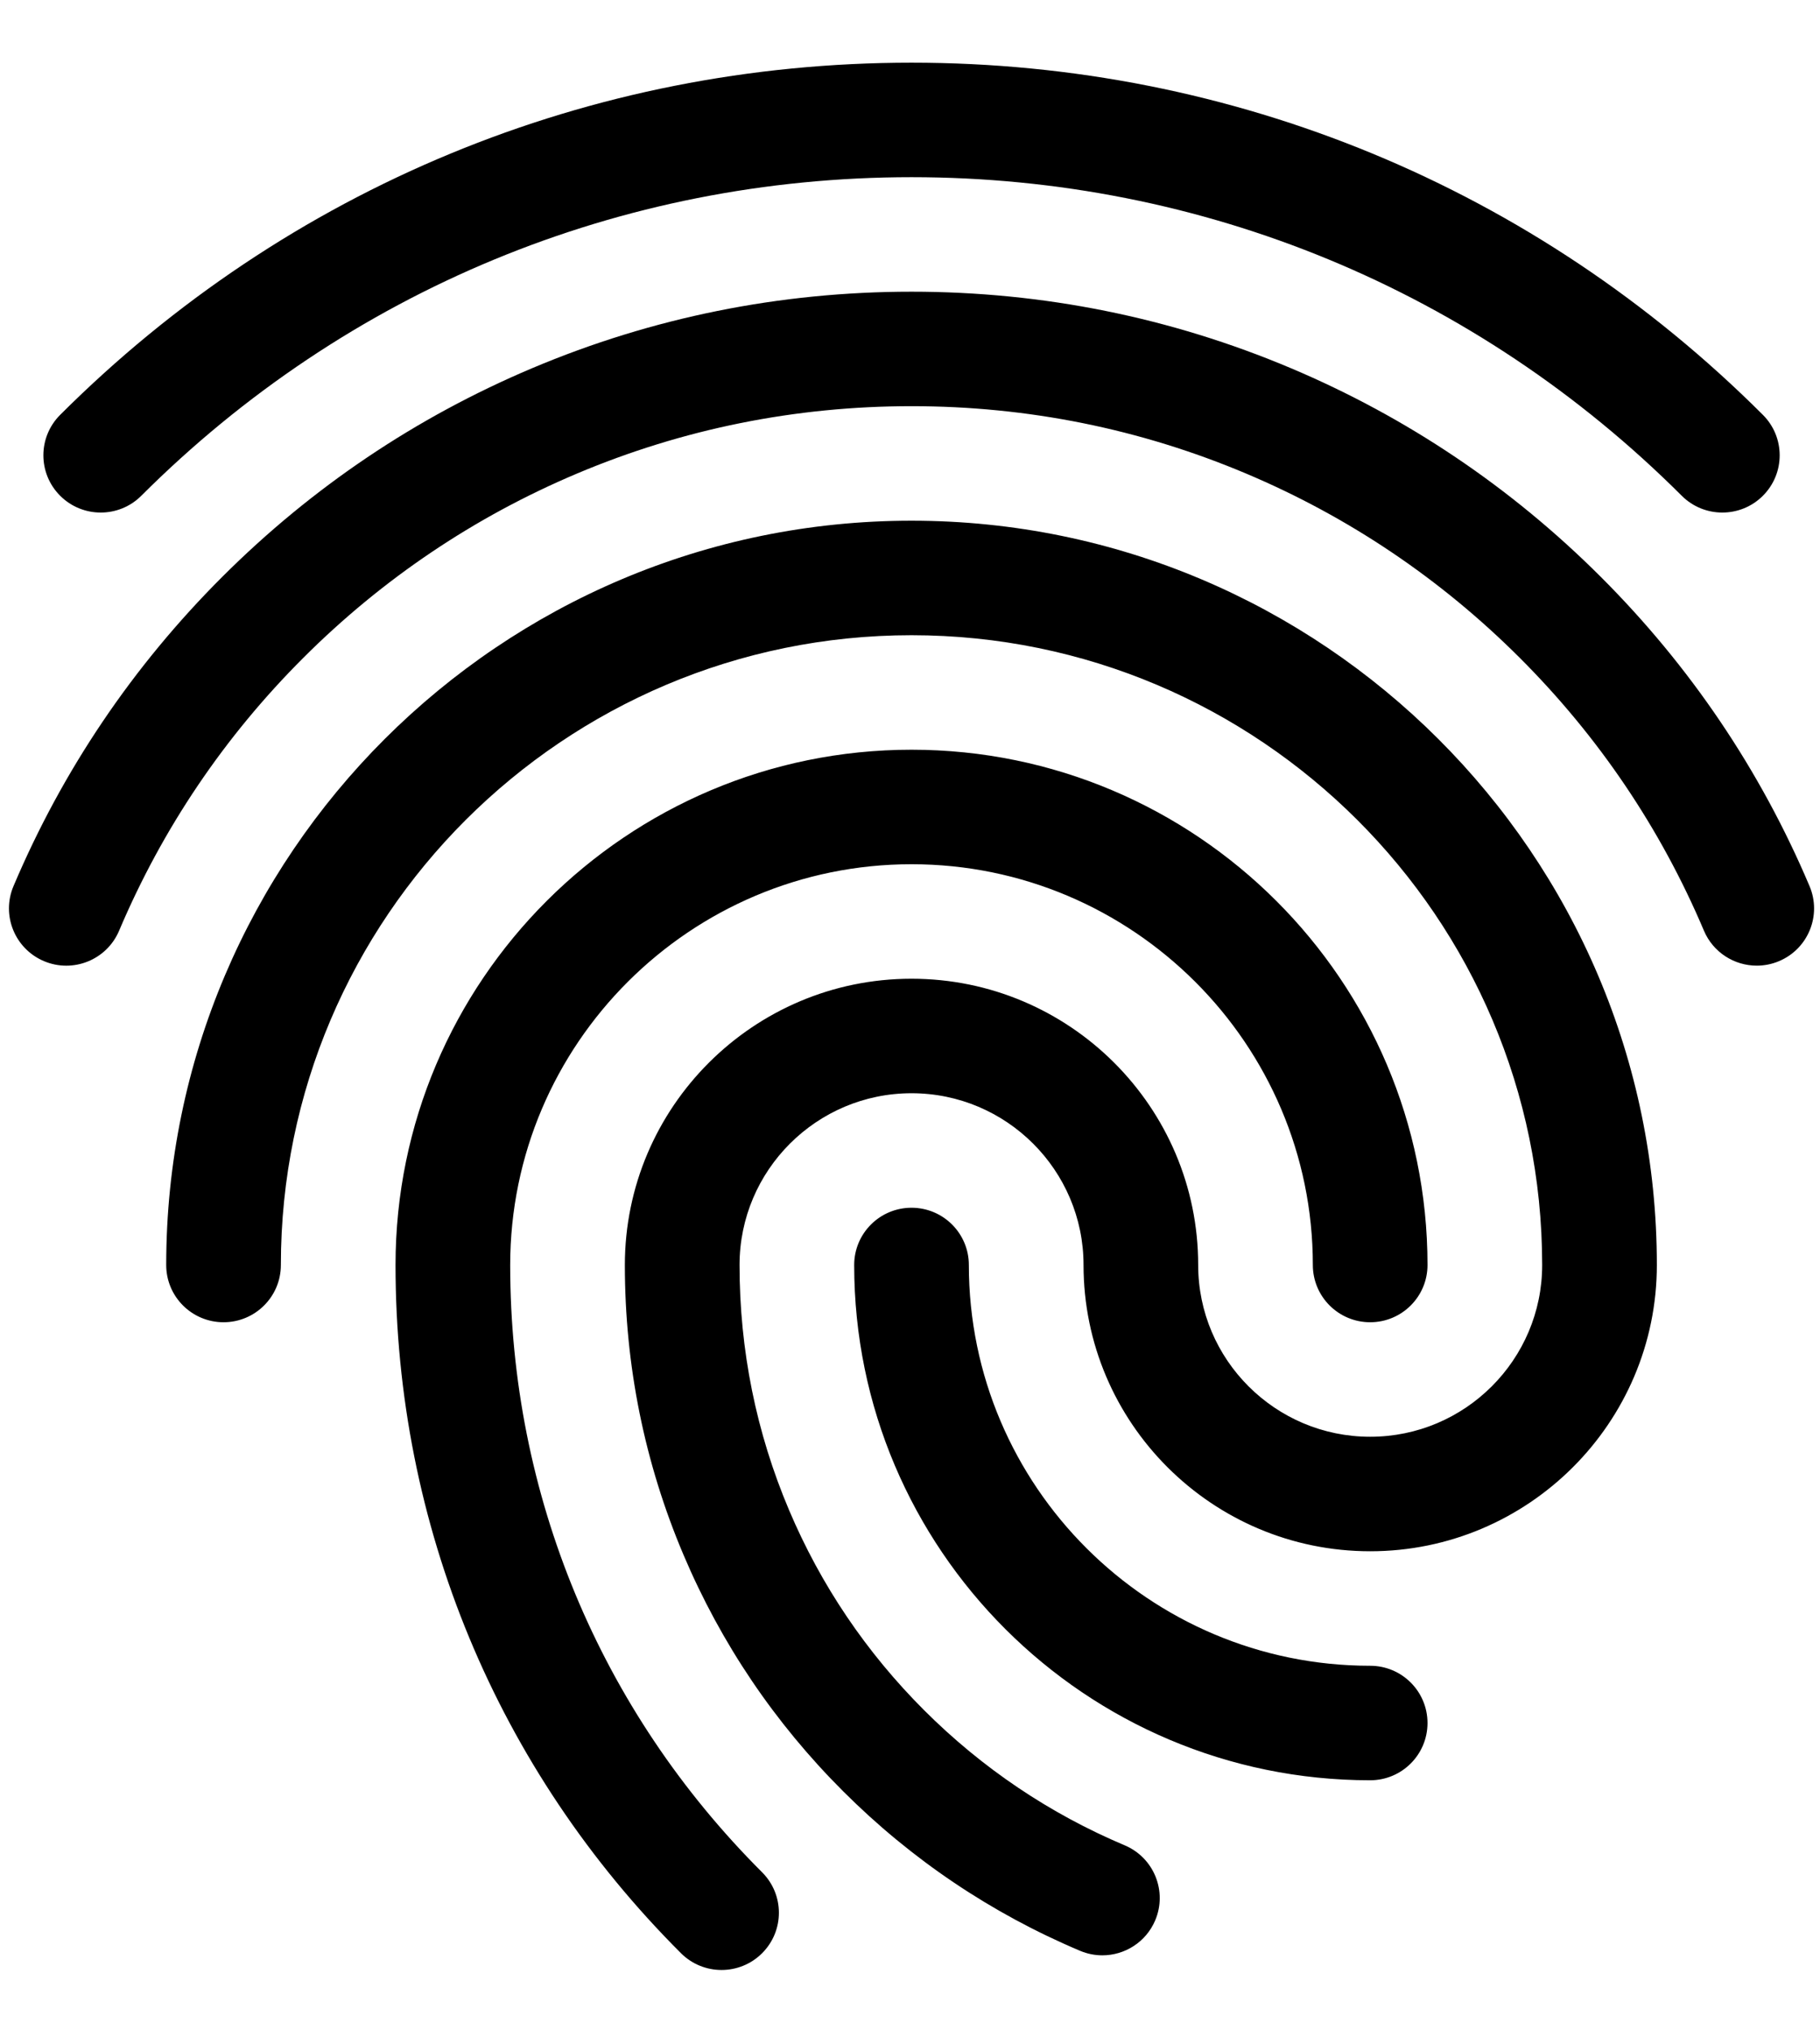 <svg xmlns="http://www.w3.org/2000/svg" xmlns:xlink="http://www.w3.org/1999/xlink" preserveAspectRatio="xMidYMid" width="600" height="669" viewBox="0 0 600 669">
  <defs>
    <style>
      .cls-1 {
        fill: #000;
        fill-rule: evenodd;
      }
    </style>
  </defs>
  <path d="M586.511,316.800 C584.107,317.819 581.612,318.295 579.155,318.295 C571.791,318.295 564.791,313.969 561.736,306.768 C547.463,273.071 527.020,242.794 500.975,216.789 C474.938,190.791 444.613,170.372 410.849,156.113 C375.914,141.363 338.778,133.882 300.500,133.882 C262.223,133.882 225.095,141.363 190.151,156.120 C156.395,170.380 126.071,190.799 100.034,216.796 C73.981,242.801 53.538,273.079 39.265,306.776 C35.205,316.378 24.106,320.869 14.497,316.808 C4.881,312.747 0.382,301.673 4.450,292.078 C20.629,253.875 43.793,219.567 73.301,190.112 C102.801,160.657 137.154,137.528 175.424,121.366 C215.055,104.631 257.135,96.147 300.500,96.147 C343.866,96.147 385.946,104.631 425.569,121.359 C463.839,137.528 498.200,160.657 527.700,190.112 C557.200,219.567 580.365,253.875 596.551,292.078 C600.619,301.680 596.120,312.754 586.511,316.800 ZM567.800,168.945 C562.961,168.945 558.122,167.104 554.433,163.420 C486.603,95.701 396.425,58.404 300.500,58.404 C204.576,58.404 114.398,95.701 46.568,163.420 C39.196,170.787 27.221,170.787 19.842,163.420 C12.456,156.052 12.456,144.103 19.842,136.735 C94.802,61.884 194.483,20.660 300.500,20.660 C406.518,20.660 506.199,61.884 581.166,136.735 C588.552,144.103 588.552,156.052 581.166,163.420 C577.477,167.104 572.638,168.945 567.800,168.945 ZM300.500,171.633 C435.980,171.633 546.208,281.684 546.215,416.963 C546.215,468.995 503.825,511.321 451.712,511.321 C399.600,511.321 357.210,468.995 357.210,416.963 C357.210,385.742 331.777,360.348 300.508,360.348 C269.239,360.348 243.806,385.742 243.806,416.963 C243.806,444.998 249.295,472.181 260.136,497.763 C270.600,522.477 285.599,544.678 304.696,563.753 C323.801,582.829 346.036,597.805 370.788,608.253 C380.404,612.314 384.903,623.387 380.835,632.982 C377.781,640.183 370.780,644.508 363.417,644.508 C360.960,644.508 358.465,644.025 356.060,643.014 C326.802,630.657 300.523,612.970 277.963,590.438 C255.404,567.913 237.690,541.674 225.314,512.461 C212.492,482.206 205.998,450.071 205.998,416.963 C205.998,364.930 248.388,322.605 300.500,322.605 C352.613,322.605 395.003,364.930 395.003,416.963 C395.003,448.184 420.436,473.578 451.705,473.578 C482.974,473.578 508.407,448.184 508.407,416.963 C508.407,302.496 415.144,209.376 300.500,209.376 C185.857,209.376 92.594,302.496 92.594,416.963 C92.594,427.388 84.135,435.834 73.694,435.834 C63.253,435.834 54.793,427.388 54.793,416.963 C54.793,281.692 165.021,171.633 300.500,171.633 ZM300.500,247.119 C394.300,247.119 470.605,323.307 470.605,416.963 C470.605,427.388 462.146,435.834 451.705,435.834 C441.264,435.834 432.804,427.388 432.804,416.963 C432.804,344.126 373.449,284.862 300.500,284.862 C227.552,284.862 168.197,344.126 168.197,416.963 C168.197,492.570 197.689,563.655 251.238,617.129 C258.624,624.497 258.624,636.447 251.238,643.814 C247.549,647.498 242.710,649.340 237.872,649.340 C233.033,649.340 228.195,647.498 224.505,643.814 C163.819,583.221 130.395,502.655 130.395,416.963 C130.395,323.307 206.701,247.119 300.500,247.119 ZM281.600,416.963 C281.600,406.538 290.060,398.091 300.500,398.091 C310.941,398.091 319.401,406.538 319.401,416.963 C319.401,489.799 378.756,549.064 451.705,549.064 C462.146,549.064 470.605,557.511 470.605,567.935 C470.605,578.360 462.146,586.807 451.705,586.807 C357.905,586.807 281.600,510.619 281.600,416.963 Z" class="cls-1"/>
</svg>

